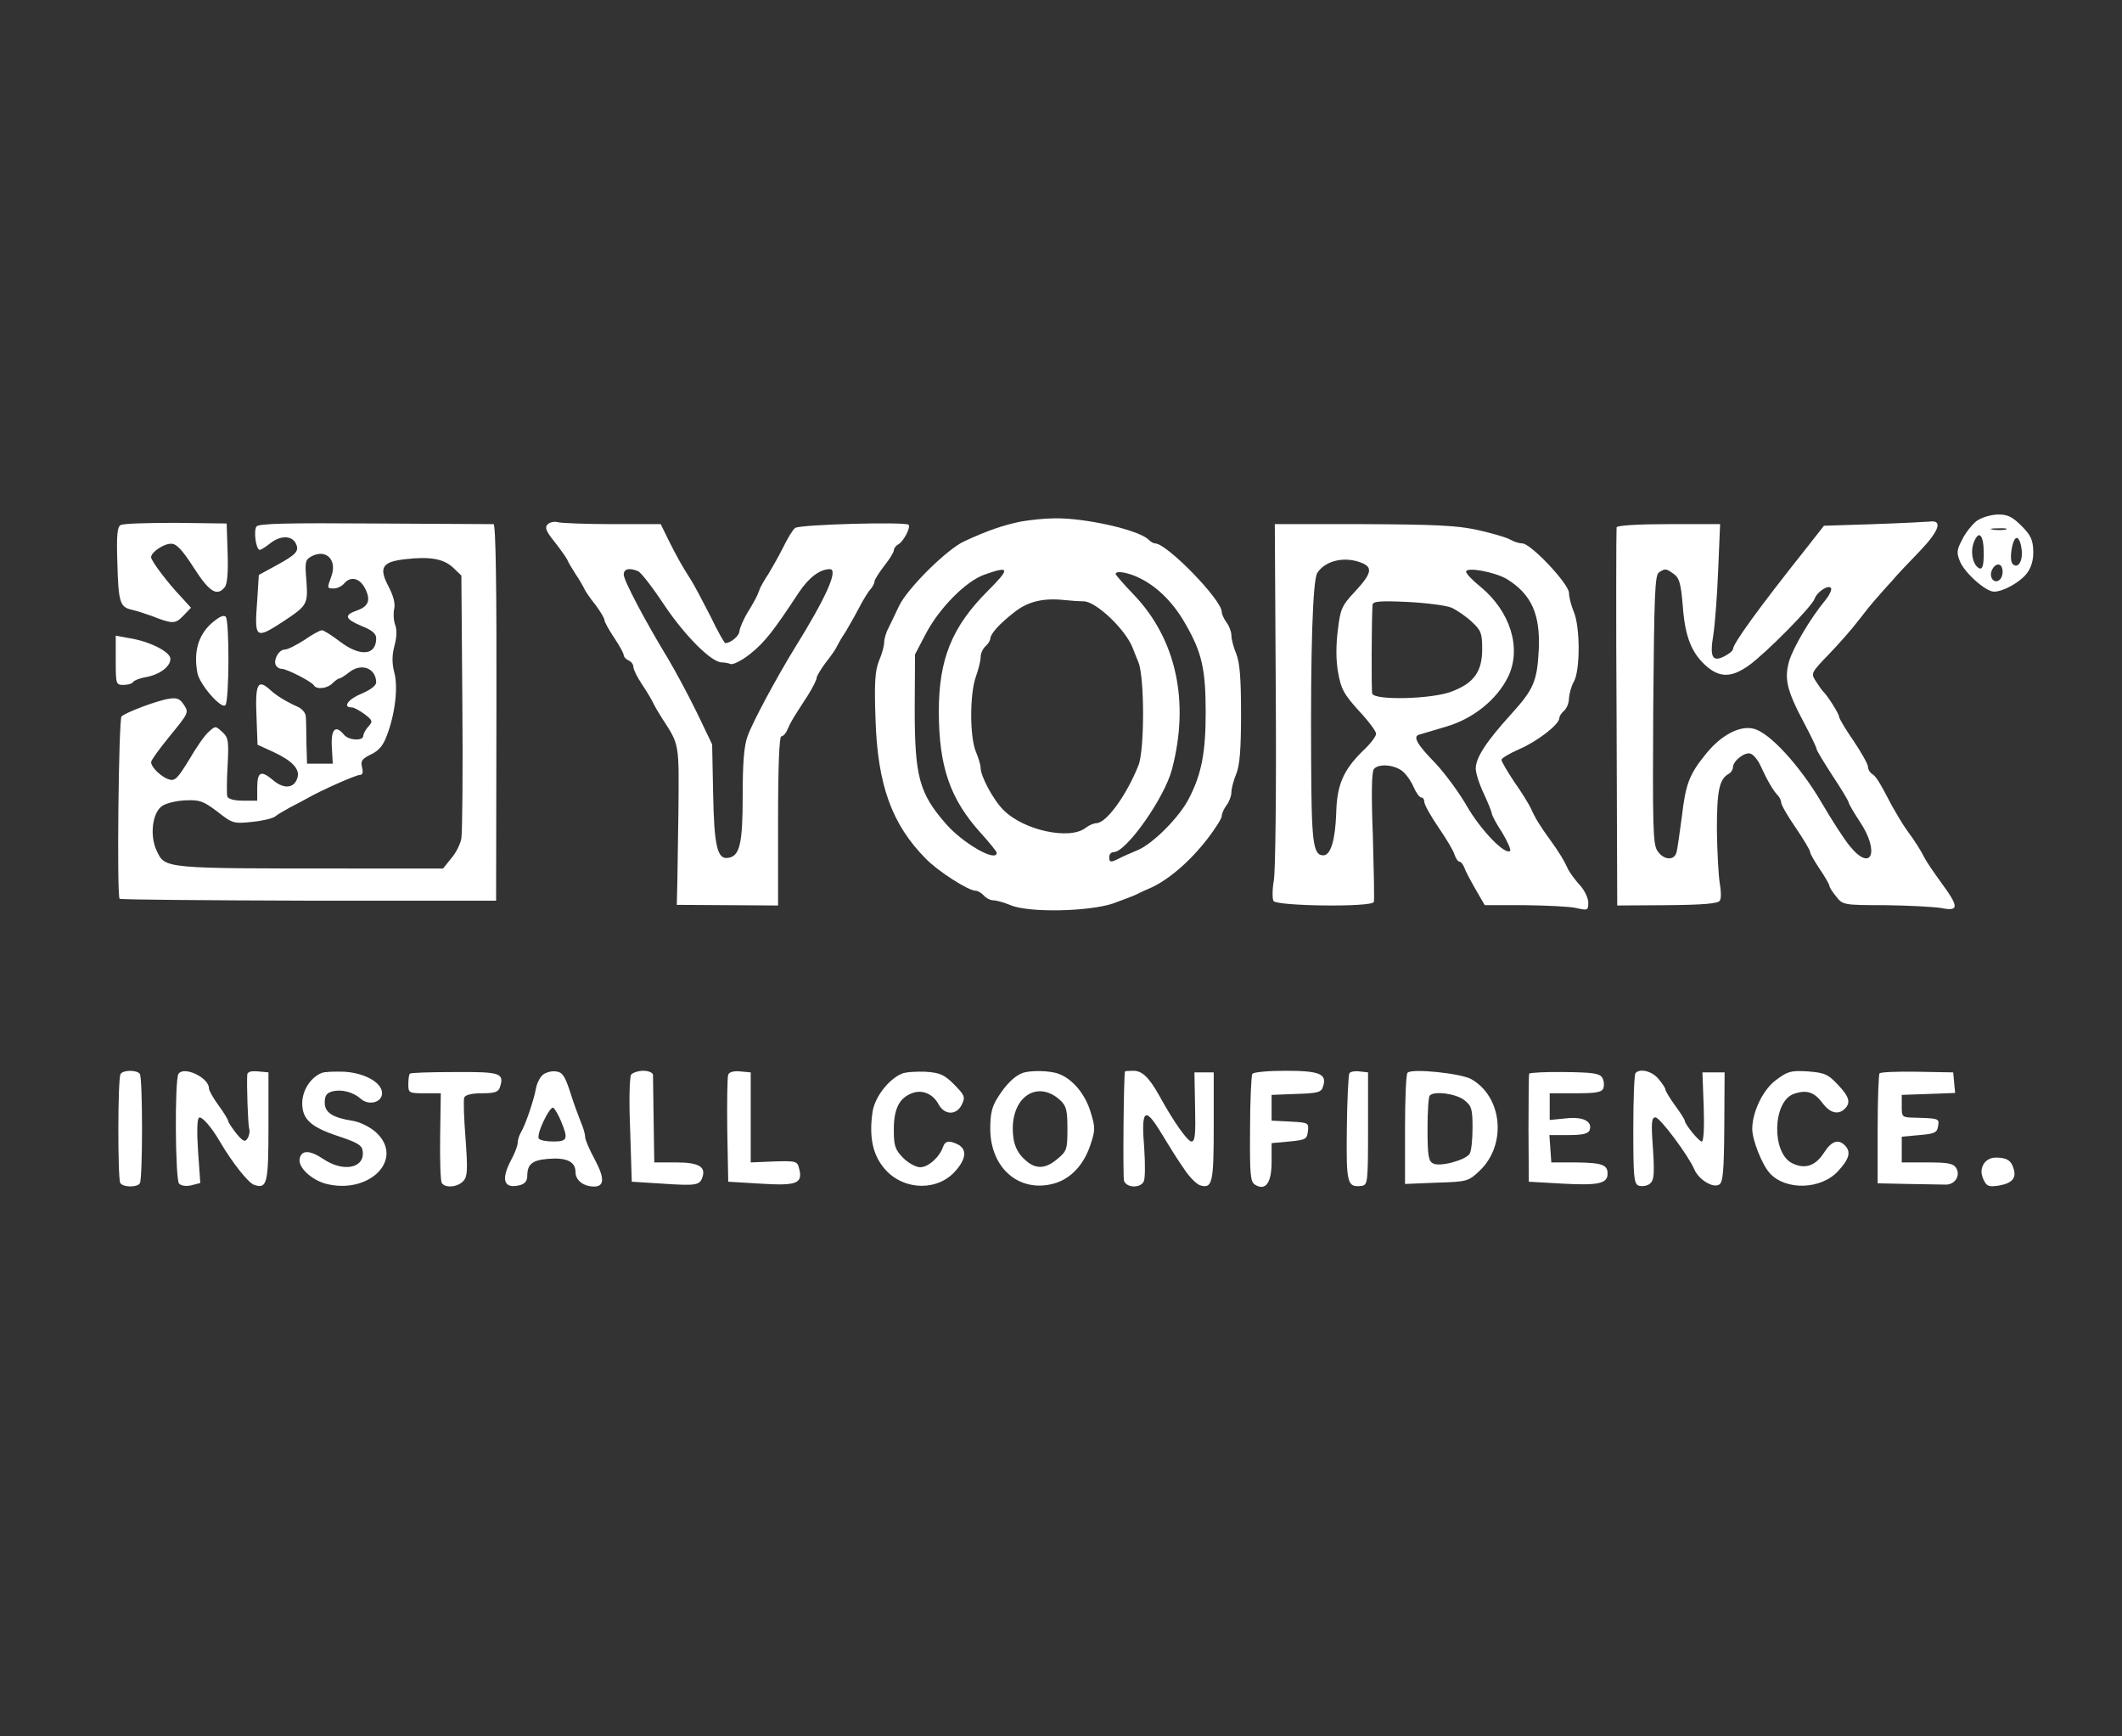  <svg  version="1.0" xmlns="http://www.w3.org/2000/svg"  width="660pt" height="540pt" viewBox="0 0 660 540"  preserveAspectRatio="xMidYMid meet"><rect x="0" y="0" width="660" height="540" fill="#333333" stroke="none"/>  <g transform="translate(0,540) scale(0.1,-0.1)" fill="#ffffff" stroke="none"> <path d="M6148 3780 c-14 -11 -35 -37 -45 -58 -17 -32 -18 -41 -7 -68 15 -36 80 -94 106 -94 29 0 82 30 103 58 13 18 20 41 19 69 -1 34 -8 49 -36 77 -29 29 -43 36 -74 36 -23 -1 -50 -9 -66 -20z m90 -27 c-10 -2 -28 -2 -40 0 -13 2 -5 4 17 4 22 1 32 -1 23 -4z m-68 -74 c0 -36 -4 -49 -12 -47 -21 7 -31 50 -19 81 16 41 31 24 31 -34z m118 11 c4 -36 -12 -60 -28 -44 -13 13 0 86 14 81 6 -2 12 -18 14 -37z m-60 -76 c-4 -23 -26 -30 -34 -10 -8 20 15 51 29 37 5 -5 7 -17 5 -27z"/> <path d="M3175 3778 c-53 -11 -102 -27 -175 -61 -54 -24 -178 -147 -204 -202 -10 -22 -25 -52 -32 -67 -8 -14 -14 -35 -14 -46 0 -11 -7 -36 -16 -57 -12 -30 -15 -66 -11 -179 6 -207 51 -330 157 -437 38 -39 132 -99 154 -99 7 0 19 -7 26 -15 7 -8 20 -15 30 -15 10 0 34 -7 53 -15 57 -24 242 -20 318 5 33 12 68 25 77 30 9 5 24 11 32 15 58 23 130 84 186 157 24 31 44 63 44 70 0 8 7 23 15 34 8 10 15 29 15 40 0 12 7 38 15 57 11 27 15 76 15 187 0 111 -4 160 -15 187 -8 19 -15 45 -15 57 0 11 -7 30 -15 40 -8 11 -15 26 -15 33 0 38 -171 213 -207 213 -5 0 -14 5 -21 12 -30 30 -198 68 -292 66 -30 0 -77 -5 -105 -10z m-103 -216 c-111 -111 -152 -212 -152 -374 0 -172 35 -273 130 -378 27 -30 50 -58 50 -62 0 -31 -105 29 -158 90 -83 95 -97 147 -97 357 l1 170 34 65 c43 81 125 163 182 183 79 28 81 20 10 -51z m477 38 c53 -27 102 -76 139 -142 50 -87 62 -139 62 -274 0 -124 -13 -191 -51 -265 -29 -59 -114 -144 -161 -163 -24 -10 -51 -22 -60 -27 -24 -12 -28 -11 -28 6 0 8 6 15 14 15 39 0 158 169 181 257 56 212 13 407 -120 545 -30 31 -55 60 -55 63 0 12 43 4 79 -15z m-179 -70 c39 0 131 -88 153 -145 2 -5 10 -26 18 -45 19 -48 19 -272 0 -320 -37 -93 -100 -180 -131 -180 -8 0 -24 -7 -34 -15 -50 -38 -192 -7 -254 55 -32 31 -72 106 -72 132 0 9 -7 32 -15 51 -19 46 -19 178 0 232 8 22 15 50 15 61 0 12 7 27 15 34 8 7 15 18 15 24 1 15 28 46 76 83 41 32 88 44 154 37 19 -2 46 -4 60 -4z"/> <path d="M375 3767 c-10 -5 -13 -33 -10 -115 3 -124 8 -140 44 -148 14 -3 42 -12 61 -19 67 -26 75 -26 100 0 l24 25 -30 33 c-43 45 -94 113 -94 124 0 16 40 43 63 42 16 0 34 -19 70 -75 48 -75 72 -90 96 -60 8 9 11 47 9 106 l-3 92 -158 2 c-87 0 -164 -2 -172 -7z"/> <path d="M798 3763 c-10 -13 -2 -73 10 -73 4 0 18 9 32 20 31 25 66 25 79 2 13 -25 5 -35 -59 -70 l-55 -30 -5 -79 c-9 -119 -6 -122 79 -67 77 51 79 54 74 128 -5 58 -4 65 16 76 46 24 81 -12 61 -64 -13 -36 -13 -36 9 -36 10 0 24 7 31 15 20 24 48 18 65 -14 19 -37 12 -57 -26 -70 -40 -14 -36 -26 16 -48 33 -13 45 -24 45 -38 0 -54 -50 -58 -113 -10 -25 19 -50 35 -56 35 -5 0 -30 -13 -54 -30 -25 -16 -52 -30 -61 -30 -18 0 -35 -29 -29 -47 3 -7 11 -13 19 -13 16 0 92 -39 100 -51 8 -14 41 -11 58 6 8 8 18 15 21 15 4 0 18 9 32 20 38 29 82 12 83 -32 0 -10 -17 -23 -45 -35 -42 -17 -61 -43 -31 -43 7 0 25 -10 40 -21 25 -19 26 -23 12 -38 -9 -10 -16 -23 -16 -29 0 -17 -45 -15 -60 3 -26 32 -41 18 -38 -37 l3 -53 -40 0 -40 0 -2 65 c0 36 -1 73 -2 83 -1 10 -11 22 -23 28 -36 16 -66 34 -86 52 -41 38 -49 22 -44 -88 l3 -81 48 -22 c59 -27 85 -54 76 -81 -10 -33 -42 -36 -76 -7 -38 32 -49 26 -49 -25 l0 -39 -44 0 c-27 0 -46 5 -49 13 -2 6 -2 50 1 97 4 77 2 87 -17 104 -21 19 -21 19 -42 0 -12 -10 -39 -49 -61 -87 -35 -57 -44 -67 -62 -61 -24 7 -56 38 -56 54 0 6 27 43 59 82 57 70 59 72 43 96 -12 19 -22 23 -46 19 -36 -5 -136 -43 -148 -55 -9 -9 -15 -559 -6 -567 3 -3 267 -5 588 -6 l583 0 1 585 c1 385 -2 586 -9 586 -5 0 -171 1 -368 2 -271 2 -361 0 -369 -9z m612 -129 l25 -24 3 -393 c2 -215 0 -406 -3 -424 -3 -18 -17 -46 -32 -63 l-25 -31 -287 0 c-588 0 -577 -1 -604 56 -22 47 -13 119 18 139 12 8 44 16 72 17 44 2 55 -2 99 -35 47 -37 51 -38 108 -32 32 3 65 11 72 17 7 6 28 18 46 28 18 9 42 22 53 28 43 25 152 73 164 73 9 0 11 8 7 24 -5 20 0 26 28 40 24 11 38 28 49 58 26 67 36 153 23 198 -7 29 -7 52 1 82 7 26 8 50 2 65 -5 14 -6 36 -3 49 4 16 -2 40 -17 69 -32 60 -21 78 52 86 77 9 120 1 149 -27z"/> <path d="M1703 3769 c-9 -9 -5 -21 21 -53 18 -23 36 -48 40 -56 3 -8 15 -28 26 -45 11 -16 23 -37 27 -45 3 -8 19 -31 35 -51 15 -20 28 -42 28 -47 0 -6 14 -31 30 -55 17 -25 30 -49 30 -55 0 -5 7 -12 15 -16 8 -3 15 -12 15 -20 0 -8 12 -32 26 -53 14 -21 30 -47 35 -58 5 -11 18 -33 29 -50 54 -83 52 -75 50 -294 -2 -113 -3 -224 -4 -246 l-1 -39 158 -1 157 -1 0 263 c0 173 4 263 10 263 6 0 15 10 20 23 10 23 15 31 63 105 15 24 27 48 27 54 0 5 13 27 28 47 16 20 32 43 35 51 4 8 16 29 27 45 10 17 29 50 42 75 13 25 29 51 36 58 6 7 12 18 12 24 0 5 14 27 30 48 17 21 30 43 30 48 0 6 6 15 14 19 17 10 39 53 32 61 -10 10 -340 1 -353 -10 -7 -5 -24 -33 -38 -62 -14 -28 -35 -64 -45 -81 -11 -16 -22 -36 -25 -42 -3 -7 -7 -19 -10 -25 -3 -7 -16 -31 -30 -53 -13 -22 -24 -48 -25 -57 0 -15 -27 -38 -44 -38 -3 0 -24 37 -46 83 -23 45 -50 96 -60 112 -32 50 -47 78 -72 128 l-23 47 -150 0 c-82 0 -159 3 -170 6 -11 3 -25 0 -32 -7z m281 -145 c9 -3 46 -51 83 -107 64 -95 146 -177 178 -177 7 0 20 -2 27 -5 8 -3 36 11 62 32 45 36 72 71 151 191 31 46 65 72 96 72 28 0 -12 -89 -109 -245 -56 -91 -132 -232 -147 -275 -11 -30 -15 -84 -15 -184 0 -151 -9 -189 -46 -194 -33 -5 -43 38 -46 203 l-3 150 -47 98 c-26 53 -67 130 -91 170 -70 115 -137 242 -137 260 0 18 17 22 44 11z"/> <path d="M5829 3770 l-156 -5 -51 -65 c-155 -195 -232 -302 -232 -319 0 -4 -11 -14 -25 -21 -39 -21 -48 -4 -36 66 5 33 12 123 15 202 l6 142 -159 0 c-97 0 -161 -4 -163 -10 -1 -5 -2 -272 0 -593 l2 -583 156 1 c113 1 158 5 163 14 5 7 4 31 0 54 -4 23 -8 97 -9 165 0 122 7 158 36 175 8 4 14 14 14 21 0 20 38 49 55 42 9 -3 23 -20 31 -38 21 -46 40 -78 53 -91 6 -6 11 -17 11 -23 0 -7 20 -42 45 -78 25 -37 45 -70 45 -76 0 -5 14 -29 30 -53 17 -25 30 -48 30 -52 0 -4 9 -19 21 -33 20 -26 22 -27 152 -27 73 -1 151 -5 175 -9 56 -11 55 4 -1 80 -24 33 -46 66 -50 74 -12 24 -30 53 -56 88 -13 18 -33 52 -46 75 -40 77 -50 92 -62 100 -7 4 -13 14 -13 22 0 8 -20 44 -45 81 -25 36 -45 70 -45 75 0 9 -36 66 -50 79 -3 3 -13 17 -22 31 -16 25 -16 26 41 85 31 32 72 79 91 104 19 25 44 56 57 70 12 14 34 39 49 55 14 17 53 58 86 92 59 62 71 96 31 91 -10 -1 -88 -5 -174 -8z m-623 -155 c17 -12 22 -29 28 -100 7 -97 28 -148 76 -189 41 -34 77 -33 130 5 54 39 197 184 204 207 7 21 43 45 51 33 3 -5 -5 -22 -18 -38 -47 -57 -98 -144 -112 -188 -16 -56 -8 -91 46 -193 22 -41 39 -77 39 -81 0 -5 23 -42 50 -84 28 -42 50 -79 50 -83 0 -4 16 -31 35 -60 62 -93 36 -158 -31 -76 -17 20 -57 82 -89 137 -67 114 -163 219 -212 229 -42 10 -99 -20 -145 -76 -54 -66 -65 -95 -77 -198 -7 -52 -14 -103 -17 -112 -8 -26 -41 -22 -59 6 -14 20 -15 77 -13 440 3 357 5 418 18 426 20 13 22 12 46 -5z"/> <path d="M3968 3241 c2 -294 -1 -551 -6 -579 -5 -28 -5 -57 -1 -64 10 -16 306 -20 312 -3 2 5 0 98 -3 205 -5 124 -4 200 3 208 13 17 58 15 86 -4 13 -9 29 -32 37 -50 8 -19 19 -34 24 -34 6 0 10 -6 10 -14 0 -8 20 -44 44 -79 24 -35 47 -73 50 -85 4 -12 11 -22 16 -22 4 0 10 -8 14 -17 3 -10 19 -40 35 -68 l29 -50 124 0 c68 -1 140 -4 161 -9 35 -8 37 -7 37 17 0 14 -12 39 -26 54 -14 15 -30 37 -36 48 -13 29 -29 55 -58 95 -30 41 -46 67 -59 97 -6 12 -28 49 -51 81 -22 33 -40 64 -40 69 0 5 25 20 55 33 56 24 125 77 125 97 0 6 7 16 15 23 8 7 15 24 15 39 1 14 7 37 15 51 20 34 20 170 0 217 -8 19 -15 46 -15 59 0 28 -119 154 -145 154 -9 0 -26 5 -38 12 -12 7 -58 20 -102 30 -65 14 -133 17 -355 18 l-275 0 3 -529z m266 409 c37 -14 32 -34 -19 -89 -42 -45 -46 -54 -54 -121 -6 -47 -6 -94 1 -132 9 -51 18 -67 64 -118 30 -32 54 -64 54 -72 0 -8 -18 -32 -41 -53 -61 -60 -81 -106 -83 -194 -3 -83 -17 -131 -40 -131 -32 0 -37 38 -38 295 -2 347 5 560 19 583 24 38 84 53 137 32z m453 -51 c76 -47 104 -109 99 -219 -5 -99 -16 -124 -86 -201 -77 -85 -110 -135 -110 -169 0 -14 11 -49 25 -78 14 -30 25 -58 25 -62 0 -5 14 -32 32 -59 17 -28 28 -54 25 -57 -15 -15 -91 64 -134 138 -25 44 -70 104 -98 134 -57 58 -71 83 -52 89 6 2 44 13 84 25 84 24 159 84 194 156 42 88 7 202 -86 279 -25 20 -45 41 -45 47 0 16 90 -1 127 -23z m-172 -89 c17 -8 45 -27 63 -44 29 -27 32 -36 32 -85 0 -70 -26 -106 -96 -132 -59 -23 -239 -28 -246 -6 -3 10 -2 231 1 276 1 11 22 13 109 9 59 -3 121 -11 137 -18z"/> <path d="M655 3459 c-39 -37 -53 -87 -41 -152 7 -36 74 -113 87 -100 12 12 13 263 1 275 -7 7 -22 -1 -47 -23z"/> <path d="M360 3346 c0 -74 1 -76 24 -76 14 0 27 4 30 9 3 5 21 12 39 15 44 8 77 33 77 57 0 22 -65 55 -131 65 l-39 7 0 -77z"/> <path d="M375 2060 c-9 -14 -9 -325 -1 -339 9 -14 53 -14 61 -1 9 14 9 326 0 340 -8 13 -52 13 -60 0z"/> <path d="M555 2060 c-12 -19 -10 -329 2 -341 7 -7 23 -9 39 -5 l27 7 -7 99 c-4 60 -3 101 3 104 8 6 39 -29 66 -76 37 -63 88 -128 106 -133 40 -13 44 5 44 182 l0 168 -32 3 c-22 2 -33 -1 -34 -10 -2 -28 2 -154 6 -168 3 -8 0 -22 -5 -30 -8 -13 -14 -10 -35 15 -13 17 -24 33 -25 38 0 4 -13 26 -30 49 -16 22 -30 46 -30 53 0 34 -79 71 -95 45z"/> <path d="M1000 2063 c-34 -14 -60 -54 -60 -94 0 -51 28 -75 117 -104 54 -18 69 -27 71 -44 8 -54 -60 -68 -123 -25 -42 28 -68 28 -73 0 -5 -26 35 -64 80 -77 137 -36 248 77 157 160 -18 16 -48 31 -70 35 -65 10 -89 26 -89 57 0 22 6 30 24 35 29 7 64 -2 88 -23 23 -21 62 -13 66 13 5 34 -50 67 -117 71 -31 1 -63 0 -71 -4z"/> <path d="M1275 2061 c-3 -2 -5 -17 -5 -33 0 -27 2 -28 51 -28 l50 0 -2 -134 c-1 -73 1 -138 5 -145 11 -17 51 -13 68 7 12 14 13 35 6 131 -5 63 -7 120 -4 128 4 8 23 13 55 13 40 0 51 4 56 19 14 44 2 48 -141 47 -74 0 -137 -2 -139 -5z"/> <path d="M1689 2058 c-9 -7 -19 -26 -22 -43 -6 -34 -32 -112 -47 -137 -6 -10 -10 -25 -10 -33 0 -8 -9 -32 -20 -52 -33 -62 -23 -91 26 -79 16 4 24 13 24 29 0 36 15 49 64 53 57 5 86 -8 86 -41 0 -26 25 -45 58 -45 32 0 33 26 2 84 -17 31 -30 62 -30 70 0 9 -6 30 -14 48 -7 18 -23 60 -33 93 -16 49 -24 61 -44 63 -13 2 -31 -3 -40 -10z m56 -145 c23 -55 20 -63 -24 -63 -22 0 -42 4 -45 9 -9 13 34 102 45 96 5 -4 16 -22 24 -42z"/> <path d="M1963 2058 c-5 -8 -7 -82 -3 -173 l5 -160 95 -6 c103 -7 116 -5 124 18 13 34 -10 48 -81 48 l-68 0 -2 130 c-1 72 -2 136 -2 143 -1 6 -14 12 -30 12 -16 0 -33 -6 -38 -12z"/> <path d="M2265 2058 c-3 -8 -4 -86 -3 -173 l3 -160 100 -6 c112 -7 132 0 121 45 -6 25 -8 26 -79 24 l-72 -3 0 140 0 140 -33 3 c-20 2 -34 -2 -37 -10z"/> <path d="M2805 2061 c-42 -18 -84 -73 -91 -118 -12 -81 1 -138 41 -182 60 -65 165 -65 219 0 31 36 33 64 7 79 -28 14 -41 13 -48 -7 -11 -32 -46 -63 -71 -63 -13 0 -37 13 -53 29 -25 26 -29 37 -29 88 0 65 17 98 56 113 32 13 66 -2 83 -34 19 -35 57 -35 73 0 11 23 8 28 -24 61 -31 31 -44 37 -90 40 -29 1 -62 -1 -73 -6z"/> <path d="M3180 2063 c-24 -9 -51 -35 -76 -75 -19 -29 -24 -52 -24 -98 0 -122 89 -200 197 -171 52 14 93 57 114 119 16 48 16 55 1 104 -17 56 -56 102 -98 118 -27 11 -89 12 -114 3z m118 -85 c19 -18 22 -32 22 -89 0 -63 -2 -69 -31 -93 -35 -30 -65 -33 -95 -8 -31 25 -44 55 -44 102 0 103 80 151 148 88z"/> <path d="M3499 2068 c-4 -11 -7 -327 -3 -340 7 -22 50 -24 61 -3 5 8 5 54 2 102 -10 121 1 133 48 57 46 -75 47 -77 77 -121 15 -23 37 -45 48 -49 39 -12 43 7 43 183 l0 168 -30 0 -30 0 2 -107 c2 -85 0 -108 -11 -108 -12 0 -55 60 -100 142 -32 57 -53 78 -81 78 -14 0 -25 -1 -26 -2z"/> <path d="M3895 2060 c-3 -5 -7 -83 -7 -172 -1 -141 1 -163 15 -172 33 -21 52 5 52 70 l0 59 55 5 c51 5 55 7 58 32 3 26 2 27 -55 30 l-58 3 0 40 0 40 77 3 c67 2 78 5 83 23 13 39 -10 49 -116 49 -54 0 -101 -4 -104 -10z"/> <path d="M4197 2062 c-3 -4 -7 -82 -8 -171 -2 -173 1 -184 46 -179 19 3 20 11 20 178 l0 175 -27 3 c-14 2 -29 -1 -31 -6z"/> <path d="M4378 2064 c-5 -4 -8 -84 -8 -177 l0 -169 98 4 c97 3 99 4 135 38 84 81 70 229 -27 284 -32 18 -185 34 -198 20z m176 -85 c23 -18 26 -27 26 -87 0 -37 -4 -73 -9 -80 -12 -20 -94 -42 -114 -30 -14 7 -17 25 -17 107 0 54 3 101 7 104 14 15 81 6 107 -14z"/> <path d="M4756 2061 c-1 -3 -2 -80 -2 -171 l1 -165 105 -6 c111 -6 140 0 140 31 0 28 -17 34 -100 35 l-75 0 -3 43 -3 42 59 0 c44 0 61 4 66 15 10 27 -19 43 -73 37 l-51 -5 0 42 0 41 80 0 c65 0 82 3 87 16 3 9 2 24 -4 33 -8 13 -30 16 -117 17 -59 1 -108 -2 -110 -5z"/> <path d="M5087 2063 c-4 -3 -7 -82 -7 -175 0 -147 2 -169 16 -175 9 -3 24 -2 33 4 17 11 18 30 10 143 -3 52 -1 65 10 65 14 0 102 -118 121 -162 13 -31 58 -59 77 -47 12 7 15 41 16 179 l1 170 -34 0 -35 0 4 -107 c2 -63 0 -108 -6 -108 -9 0 -53 54 -53 65 0 3 -13 24 -30 47 -16 22 -30 45 -30 49 0 5 -10 20 -22 34 -20 24 -57 33 -71 18z"/> <path d="M5525 2042 c-41 -29 -75 -100 -75 -153 0 -34 30 -110 54 -137 49 -55 160 -52 213 6 35 38 41 60 21 80 -21 21 -42 13 -65 -23 -27 -42 -60 -52 -100 -32 -64 34 -59 192 6 215 40 14 64 6 90 -29 23 -31 49 -37 69 -17 19 19 14 37 -22 75 -30 32 -41 37 -93 41 -52 3 -62 1 -98 -26z"/> <path d="M5846 2062 c-3 -3 -6 -81 -6 -174 l0 -168 95 -2 c52 -1 105 -2 116 -2 29 -1 48 28 33 52 -9 14 -26 17 -90 17 l-79 0 0 40 0 40 55 5 c48 4 55 8 58 28 4 23 3 24 -68 26 -45 1 -45 1 -45 36 l0 35 83 3 83 3 -3 32 -3 32 -112 2 c-61 1 -114 -1 -117 -5z"/> <path d="M6169 1779 c-8 -16 -8 -28 0 -47 10 -21 16 -24 48 -19 41 7 55 23 46 52 -7 26 -22 35 -55 35 -18 0 -31 -8 -39 -21z"/> </g> </svg> 
